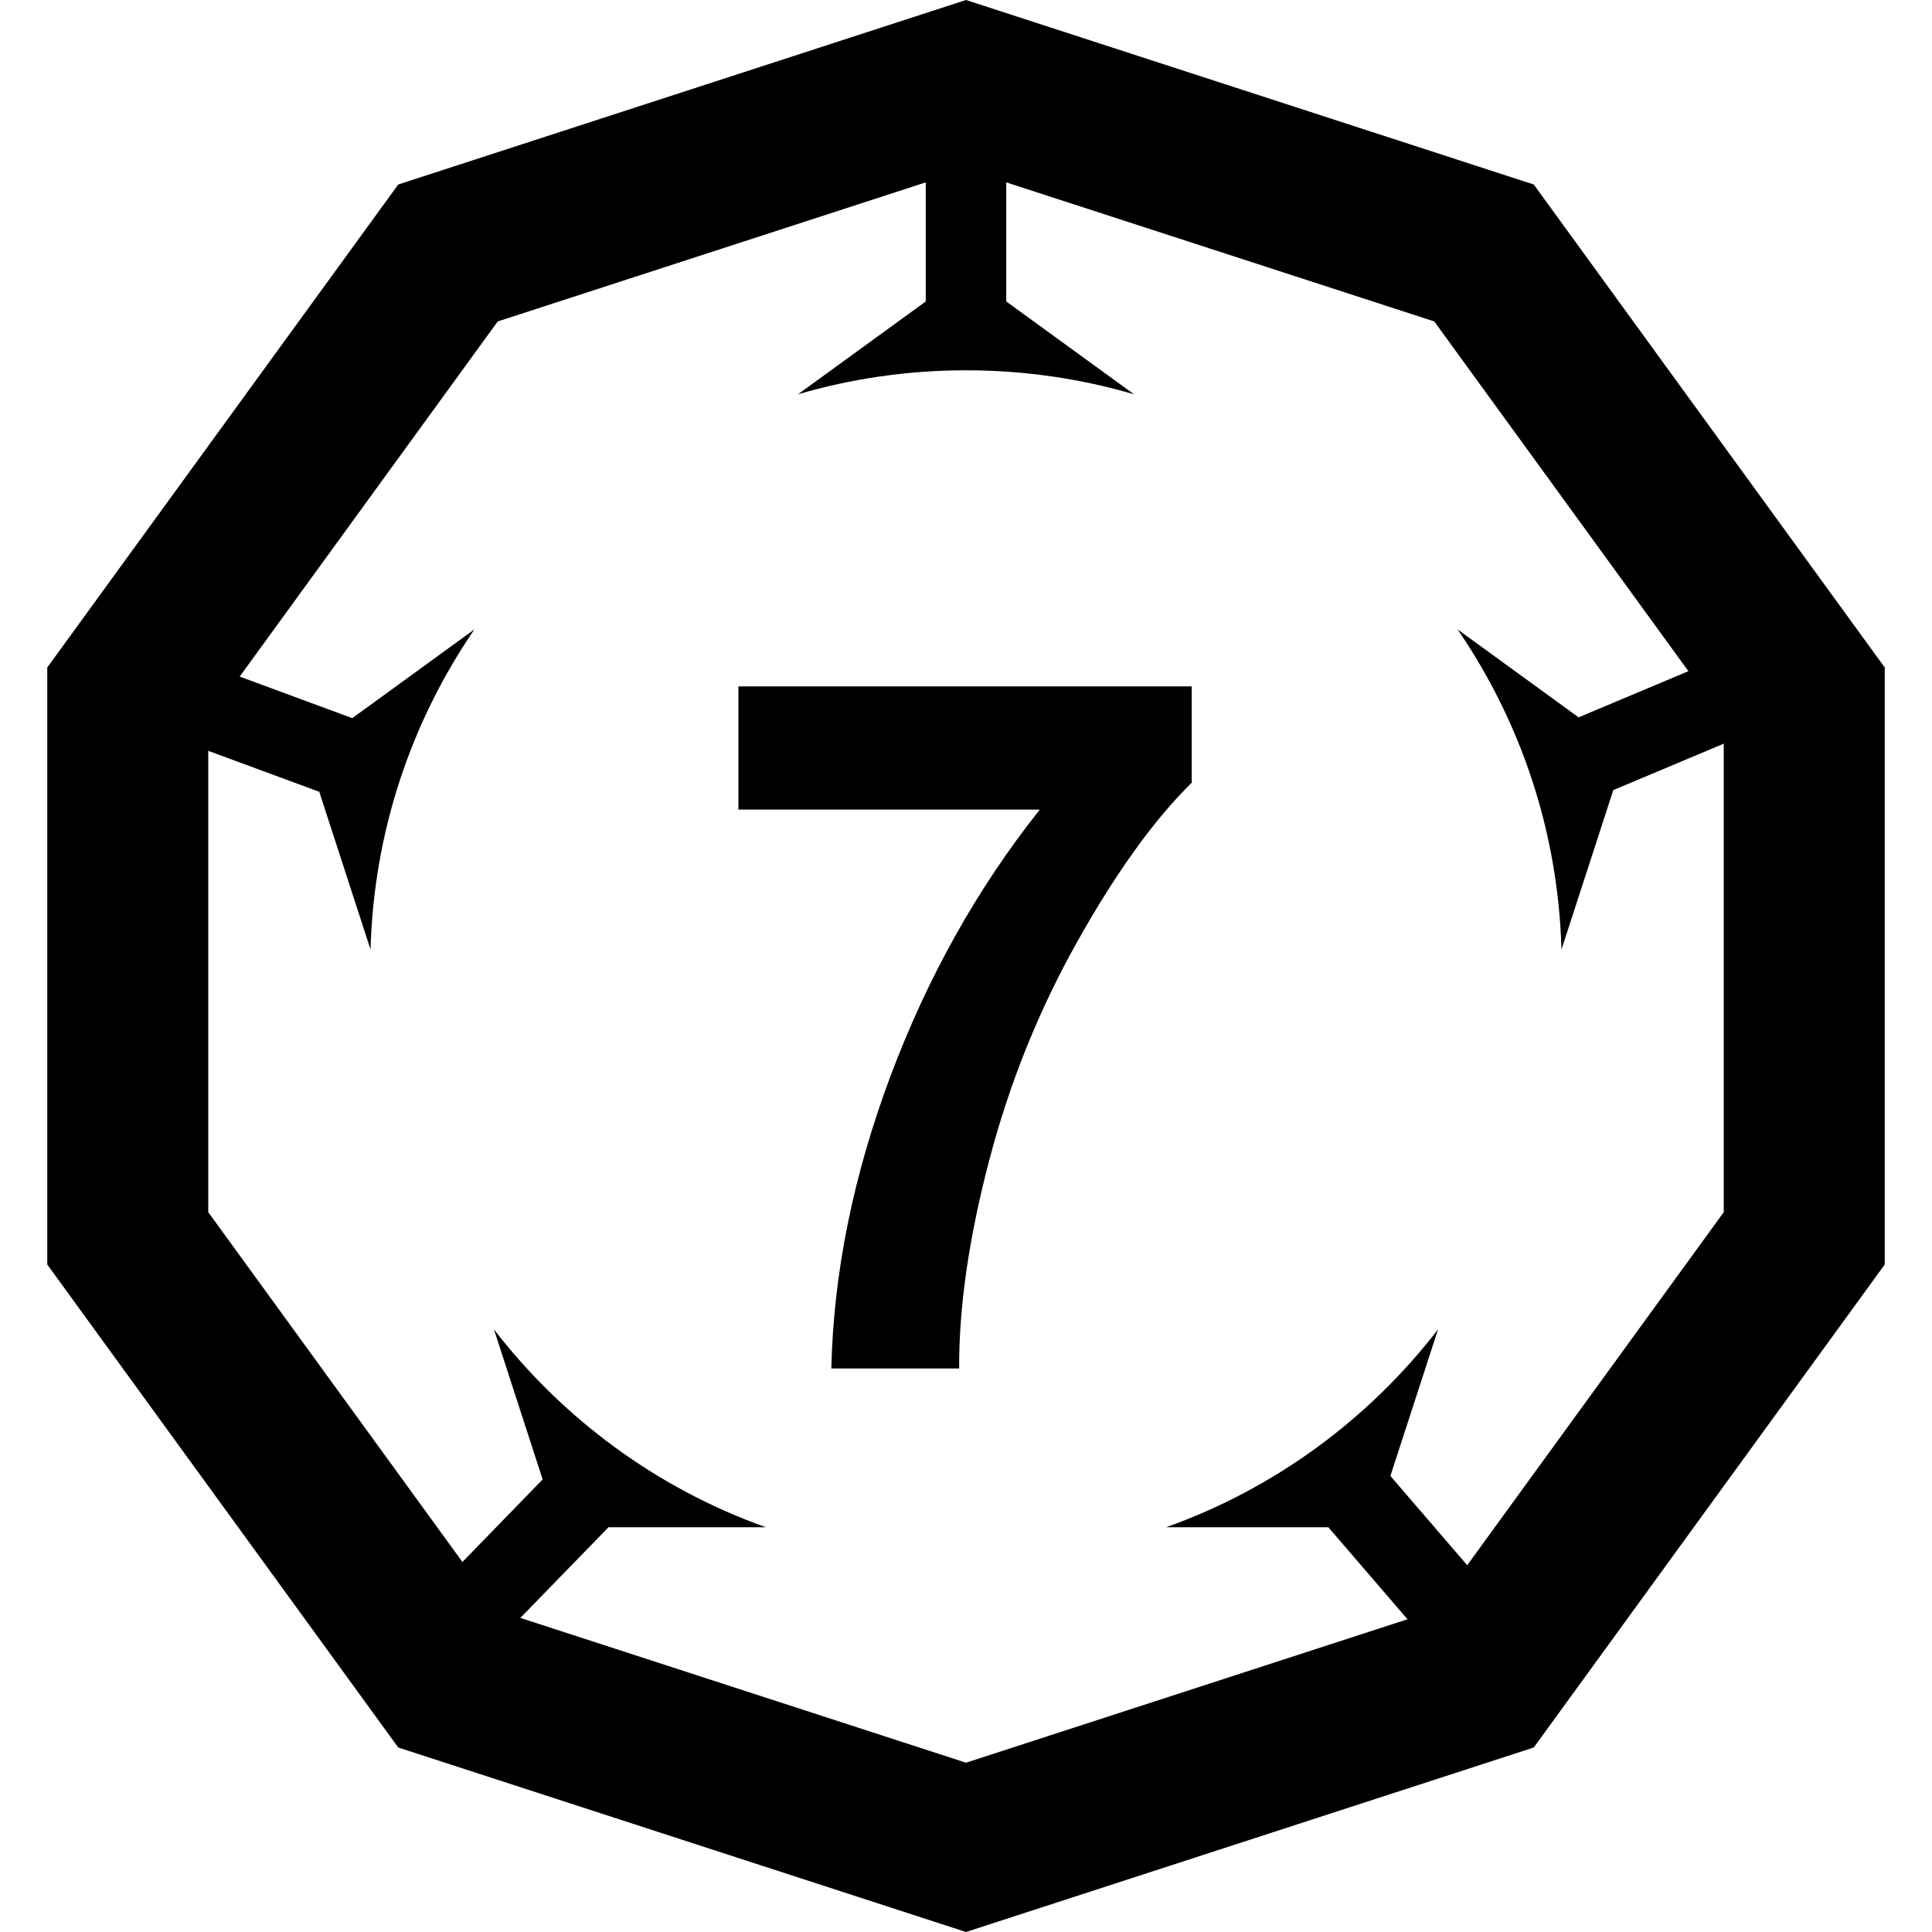 <?xml version="1.0" encoding="UTF-8"?>
<svg width="24px" height="24px" viewBox="0 0 24 24" version="1.1" xmlns="http://www.w3.org/2000/svg" xmlns:xlink="http://www.w3.org/1999/xlink">
    <!-- Generator: sketchtool 42 (36781) - http://www.bohemiancoding.com/sketch -->
    <title>small-d12-7</title>
    <desc>Created with sketchtool.</desc>
    <defs></defs>
    <g id="Font" stroke="none" stroke-width="1" fill="none" fill-rule="evenodd">
        <g id="small-d12-7" fill="#000000">
            <g id="d12-outline">
                <path d="M6.183,3.993 L2.587,8.942 L2.587,15.058 L6.183,20.007 L12,21.897 L17.817,20.007 L21.413,15.058 L21.413,8.942 L17.817,3.993 L12,2.103 L6.183,3.993 Z M12,0 L19.053,2.292 L23.413,8.292 L23.413,15.708 L19.053,21.708 L12,24 L4.947,21.708 L0.587,15.708 L0.587,8.292 L4.947,2.292 L12,0 Z" id="Polygon-6" fill-rule="nonzero"></path>
                <path d="M5.894,7.818 L4.376,8.921 L1.9,8.007 C1.641,7.912 1.353,8.044 1.258,8.303 C1.162,8.562 1.295,8.85 1.554,8.946 L3.966,9.836 L4.603,11.796 C4.643,10.322 5.114,8.956 5.894,7.818 Z M9.913,4.898 L11.5,3.745 L11.5,1.127 C11.5,0.851 11.724,0.627 12,0.627 C12.276,0.627 12.5,0.851 12.5,1.127 L12.5,3.745 L14.087,4.898 C13.425,4.704 12.725,4.6 12,4.6 C11.275,4.6 10.575,4.704 9.913,4.898 Z M18.106,7.818 L19.61,8.911 L21.899,7.949 C22.153,7.842 22.446,7.961 22.553,8.216 C22.66,8.47 22.541,8.763 22.286,8.871 L20.041,9.815 L19.397,11.796 C19.357,10.322 18.886,8.956 18.106,7.818 Z M17.864,16.514 L17.272,18.335 L18.941,20.274 C19.121,20.484 19.097,20.799 18.888,20.979 C18.679,21.16 18.363,21.136 18.183,20.927 L16.501,18.972 L14.486,18.972 C15.836,18.491 17.005,17.628 17.864,16.514 Z M9.514,18.972 L7.559,18.972 L5.938,20.639 C5.746,20.837 5.429,20.842 5.231,20.649 C5.033,20.457 5.029,20.14 5.221,19.942 L6.741,18.378 L6.136,16.514 C6.995,17.628 8.164,18.491 9.514,18.972 Z" id="Combined-Shape" fill-rule="evenodd"></path>
            </g>
            <g id="7" transform="translate(9, 8)">
                <path d="M0.173,2.057 L0.173,0.527 L5.804,0.527 L5.804,1.723 C5.339,2.18 4.866,2.836 4.386,3.691 C3.905,4.547 3.539,5.456 3.287,6.419 C3.035,7.382 2.911,8.242 2.915,9 L1.327,9 C1.354,7.812 1.6,6.602 2.062,5.367 C2.525,4.133 3.144,3.029 3.917,2.057 L0.173,2.057 Z"></path>
            </g>
        </g>
    </g>
</svg>